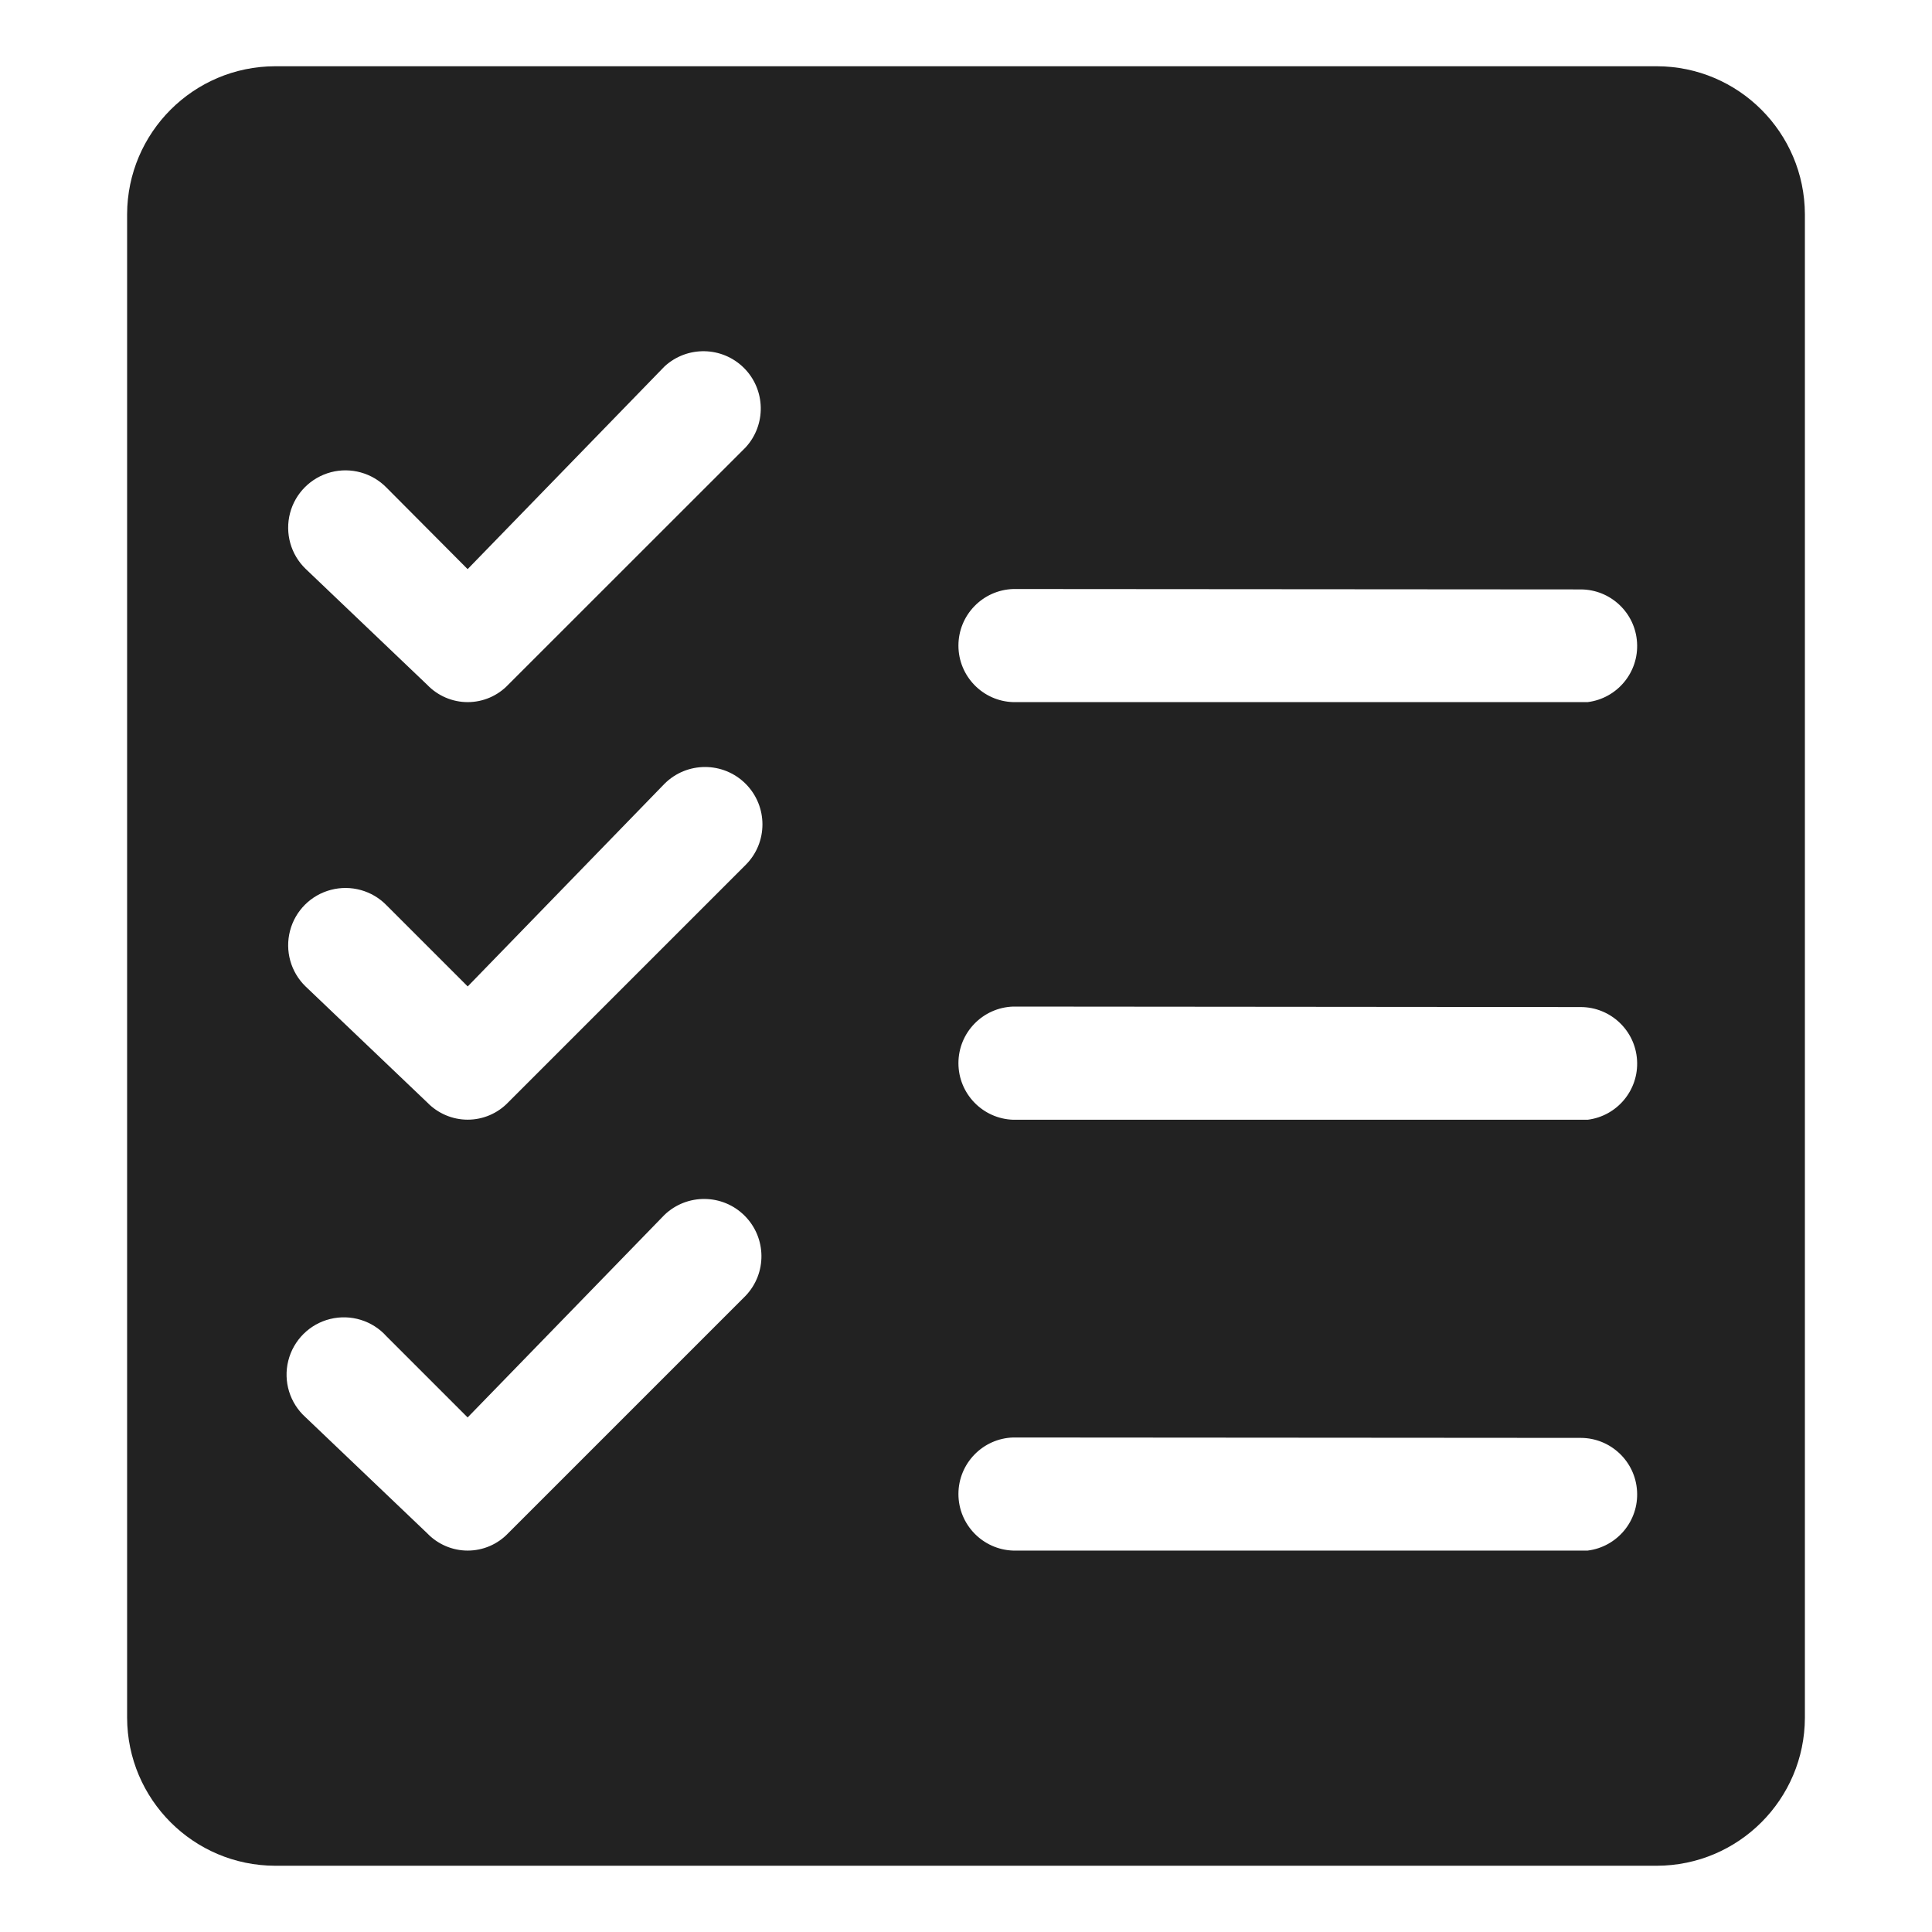 <svg xmlns="http://www.w3.org/2000/svg" xmlns:xlink="http://www.w3.org/1999/xlink" width="24" height="24" viewBox="0 0 24 24">
  <defs>
    <path id="summary-a" d="M22.421,9.987 L22.421,2.662 C22.418,1.647 21.596,0.825 20.582,0.823 L3.418,0.823 C2.404,0.825 1.582,1.647 1.579,2.661 L1.579,2.661 L1.579,21.338 C1.582,22.353 2.404,23.175 3.418,23.177 L20.582,23.177 C21.596,23.175 22.418,22.353 22.421,21.339 L22.421,21.339 L22.421,14.013 L22.421,14.013 L22.421,9.987 L22.421,9.987 Z M9.262,16.097 L6.313,19.046 C6.182,19.184 6,19.262 5.81,19.262 C5.62,19.262 5.438,19.184 5.306,19.046 L3.796,17.606 C3.6,17.43 3.517,17.16 3.581,16.904 C3.645,16.648 3.845,16.448 4.101,16.385 C4.357,16.322 4.627,16.405 4.802,16.601 L5.809,17.608 L8.255,15.091 C8.535,14.824 8.977,14.829 9.25,15.102 C9.524,15.376 9.529,15.817 9.262,16.097 L9.262,16.097 Z M9.262,10.745 L6.313,13.694 C6.182,13.831 6,13.909 5.81,13.909 C5.62,13.909 5.438,13.831 5.306,13.694 L3.796,12.254 C3.611,12.075 3.538,11.81 3.603,11.562 C3.668,11.313 3.862,11.119 4.111,11.054 C4.359,10.989 4.624,11.062 4.803,11.247 L5.81,12.254 L8.255,9.736 C8.534,9.458 8.985,9.459 9.263,9.737 C9.541,10.016 9.541,10.467 9.262,10.745 L9.262,10.745 Z M9.262,5.558 L6.313,8.506 C6.182,8.644 6,8.722 5.81,8.722 C5.62,8.722 5.438,8.644 5.306,8.506 L3.796,7.066 C3.611,6.887 3.538,6.623 3.603,6.374 C3.668,6.126 3.862,5.932 4.111,5.866 C4.359,5.801 4.624,5.875 4.803,6.059 L5.809,7.07 L8.255,4.552 C8.536,4.293 8.971,4.301 9.242,4.571 C9.512,4.841 9.521,5.277 9.262,5.558 L9.262,5.558 Z M19.722,19.262 L12.587,19.262 C12.208,19.25 11.906,18.939 11.906,18.559 C11.906,18.18 12.208,17.868 12.587,17.857 L19.637,17.862 C20.007,17.863 20.314,18.152 20.336,18.522 C20.359,18.892 20.09,19.216 19.722,19.262 Z M19.722,13.91 L12.587,13.91 C12.208,13.898 11.906,13.587 11.906,13.207 C11.906,12.827 12.208,12.516 12.587,12.504 L19.637,12.51 C20.007,12.511 20.314,12.8 20.336,13.17 C20.359,13.54 20.09,13.864 19.722,13.91 Z M19.722,8.722 L12.587,8.722 C12.208,8.711 11.906,8.399 11.906,8.02 C11.906,7.64 12.208,7.329 12.587,7.317 L19.637,7.322 C20.007,7.323 20.314,7.612 20.336,7.982 C20.359,8.352 20.09,8.676 19.722,8.722 L19.722,8.722 Z"/>
  </defs>
  <use fill="#222" fill-rule="evenodd" xlink:href="#summary-a"/>
</svg>
